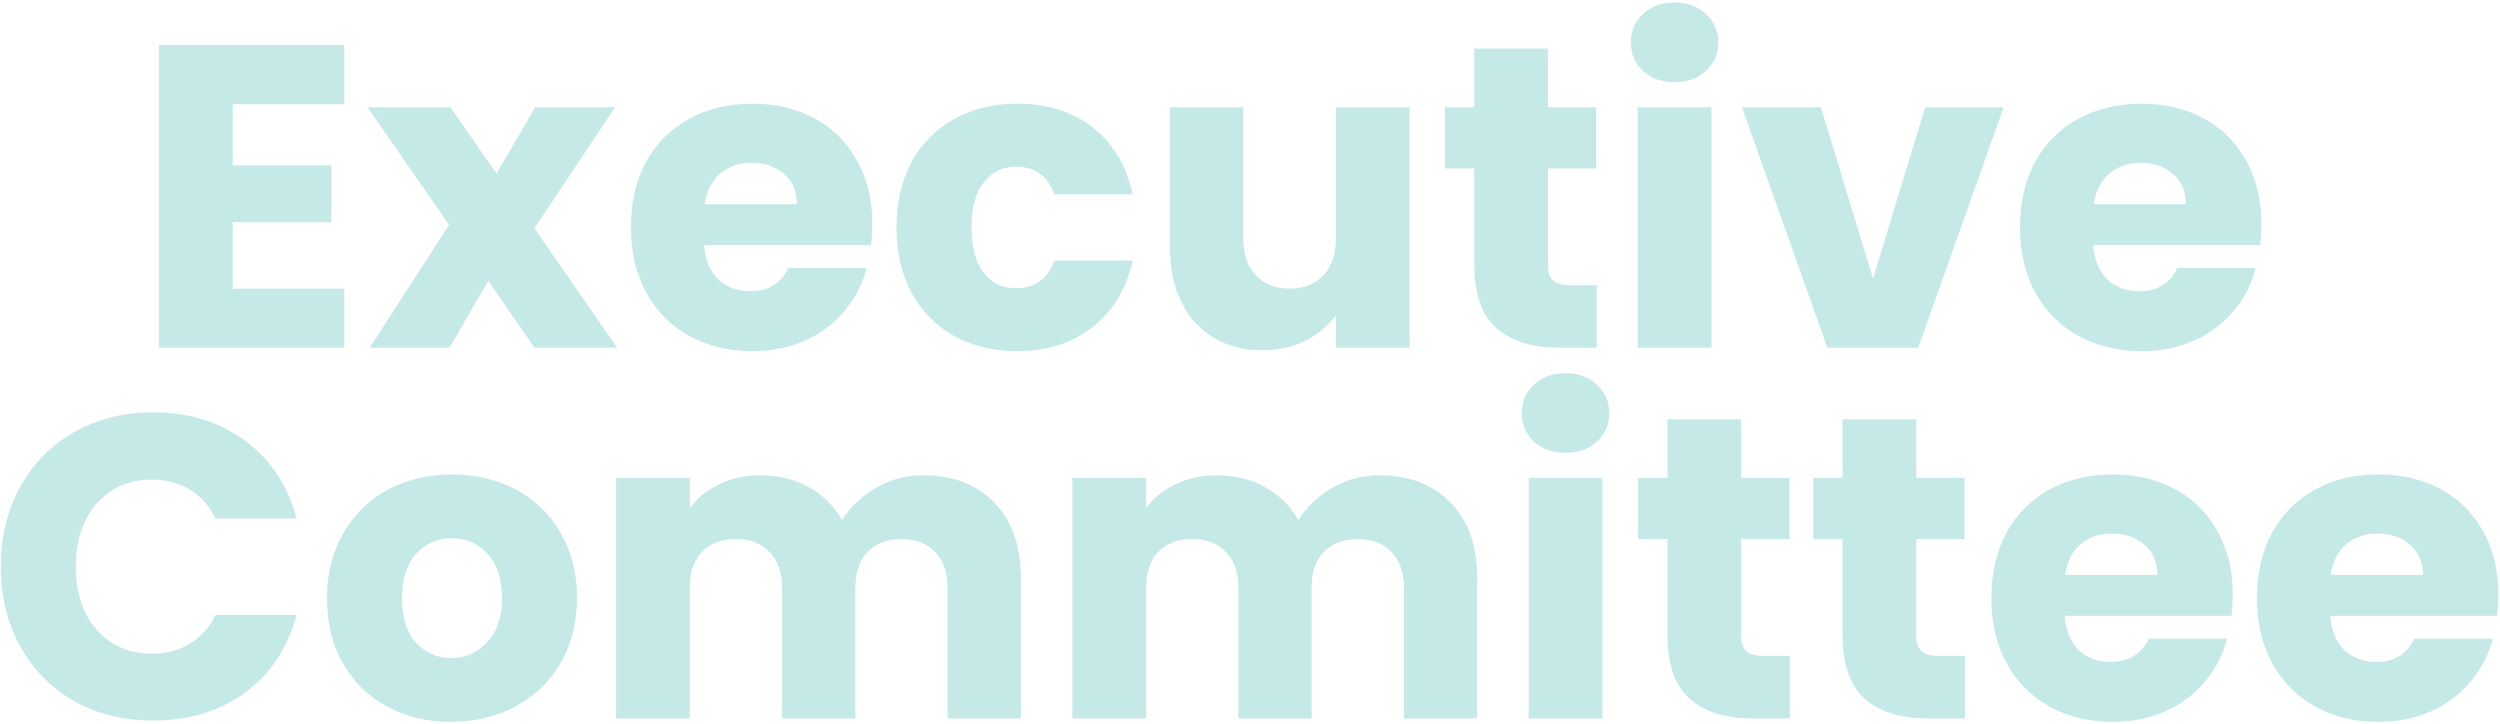 <svg width="870" height="252" viewBox="0 0 870 252" fill="none" xmlns="http://www.w3.org/2000/svg">
<path opacity="0.25" d="M80.973 36.25V57.55H115.323V77.35H80.973V100.45H119.823V121H55.323V15.7H119.823V36.25H80.973ZM185.976 121L169.926 97.75L156.426 121H128.676L156.276 78.25L127.926 37.3H156.726L172.776 60.4L186.276 37.3H214.026L185.976 79.45L214.776 121H185.976ZM303.559 77.8C303.559 80.2 303.409 82.7 303.109 85.3H245.059C245.459 90.5 247.109 94.5 250.009 97.3C253.009 100 256.659 101.35 260.959 101.35C267.359 101.35 271.809 98.65 274.309 93.25H301.609C300.209 98.75 297.659 103.7 293.959 108.1C290.359 112.5 285.809 115.95 280.309 118.45C274.809 120.95 268.659 122.2 261.859 122.2C253.659 122.2 246.359 120.45 239.959 116.95C233.559 113.45 228.559 108.45 224.959 101.95C221.359 95.45 219.559 87.85 219.559 79.15C219.559 70.45 221.309 62.85 224.809 56.35C228.409 49.85 233.409 44.85 239.809 41.35C246.209 37.85 253.559 36.1 261.859 36.1C269.959 36.1 277.159 37.8 283.459 41.2C289.759 44.6 294.659 49.45 298.159 55.75C301.759 62.05 303.559 69.4 303.559 77.8ZM277.309 71.05C277.309 66.65 275.809 63.15 272.809 60.55C269.809 57.95 266.059 56.65 261.559 56.65C257.259 56.65 253.609 57.9 250.609 60.4C247.709 62.9 245.909 66.45 245.209 71.05H277.309ZM311.991 79.15C311.991 70.45 313.741 62.85 317.241 56.35C320.841 49.85 325.791 44.85 332.091 41.35C338.491 37.85 345.791 36.1 353.991 36.1C364.491 36.1 373.241 38.85 380.241 44.35C387.341 49.85 391.991 57.6 394.191 67.6H366.891C364.591 61.2 360.141 58 353.541 58C348.841 58 345.091 59.85 342.291 63.55C339.491 67.15 338.091 72.35 338.091 79.15C338.091 85.95 339.491 91.2 342.291 94.9C345.091 98.5 348.841 100.3 353.541 100.3C360.141 100.3 364.591 97.1 366.891 90.7H394.191C391.991 100.5 387.341 108.2 380.241 113.8C373.141 119.4 364.391 122.2 353.991 122.2C345.791 122.2 338.491 120.45 332.091 116.95C325.791 113.45 320.841 108.45 317.241 101.95C313.741 95.45 311.991 87.85 311.991 79.15ZM490.561 37.3V121H464.911V109.6C462.311 113.3 458.761 116.3 454.261 118.6C449.861 120.8 444.961 121.9 439.561 121.9C433.161 121.9 427.511 120.5 422.611 117.7C417.711 114.8 413.911 110.65 411.211 105.25C408.511 99.85 407.161 93.5 407.161 86.2V37.3H432.661V82.75C432.661 88.35 434.111 92.7 437.011 95.8C439.911 98.9 443.811 100.45 448.711 100.45C453.711 100.45 457.661 98.9 460.561 95.8C463.461 92.7 464.911 88.35 464.911 82.75V37.3H490.561ZM555.636 99.25V121H542.586C533.286 121 526.036 118.75 520.836 114.25C515.636 109.65 513.036 102.2 513.036 91.9V58.6H502.836V37.3H513.036V16.9H538.686V37.3H555.486V58.6H538.686V92.2C538.686 94.7 539.286 96.5 540.486 97.6C541.686 98.7 543.686 99.25 546.486 99.25H555.636ZM582.823 28.6C578.323 28.6 574.623 27.3 571.723 24.7C568.923 22 567.523 18.7 567.523 14.8C567.523 10.8 568.923 7.5 571.723 4.9C574.623 2.2 578.323 0.85 582.823 0.85C587.223 0.85 590.823 2.2 593.623 4.9C596.523 7.5 597.973 10.8 597.973 14.8C597.973 18.7 596.523 22 593.623 24.7C590.823 27.3 587.223 28.6 582.823 28.6ZM595.573 37.3V121H569.923V37.3H595.573ZM651.811 97L669.961 37.3H697.261L667.561 121H635.911L606.211 37.3H633.661L651.811 97ZM786.958 77.8C786.958 80.2 786.808 82.7 786.508 85.3H728.458C728.858 90.5 730.508 94.5 733.408 97.3C736.408 100 740.058 101.35 744.358 101.35C750.758 101.35 755.208 98.65 757.708 93.25H785.008C783.608 98.75 781.058 103.7 777.358 108.1C773.758 112.5 769.208 115.95 763.708 118.45C758.208 120.95 752.058 122.2 745.258 122.2C737.058 122.2 729.758 120.45 723.358 116.95C716.958 113.45 711.958 108.45 708.358 101.95C704.758 95.45 702.958 87.85 702.958 79.15C702.958 70.45 704.708 62.85 708.208 56.35C711.808 49.85 716.808 44.85 723.208 41.35C729.608 37.85 736.958 36.1 745.258 36.1C753.358 36.1 760.558 37.8 766.858 41.2C773.158 44.6 778.058 49.45 781.558 55.75C785.158 62.05 786.958 69.4 786.958 77.8ZM760.708 71.05C760.708 66.65 759.208 63.15 756.208 60.55C753.208 57.95 749.458 56.65 744.958 56.65C740.658 56.65 737.008 57.9 734.008 60.4C731.108 62.9 729.308 66.45 728.608 71.05H760.708ZM0.29 197.2C0.29 186.8 2.54 177.55 7.04 169.45C11.54 161.25 17.79 154.9 25.79 150.4C33.89 145.8 43.04 143.5 53.24 143.5C65.74 143.5 76.44 146.8 85.34 153.4C94.24 160 100.19 169 103.19 180.4H74.99C72.89 176 69.89 172.65 65.99 170.35C62.19 168.05 57.84 166.9 52.94 166.9C45.04 166.9 38.64 169.65 33.74 175.15C28.84 180.65 26.39 188 26.39 197.2C26.39 206.4 28.84 213.75 33.74 219.25C38.64 224.75 45.04 227.5 52.94 227.5C57.84 227.5 62.19 226.35 65.99 224.05C69.89 221.75 72.89 218.4 74.99 214H103.19C100.19 225.4 94.24 234.4 85.34 241C76.44 247.5 65.74 250.75 53.24 250.75C43.04 250.75 33.89 248.5 25.79 244C17.79 239.4 11.54 233.05 7.04 224.95C2.54 216.85 0.29 207.6 0.29 197.2ZM156.998 251.2C148.798 251.2 141.398 249.45 134.798 245.95C128.298 242.45 123.148 237.45 119.348 230.95C115.648 224.45 113.798 216.85 113.798 208.15C113.798 199.55 115.698 192 119.498 185.5C123.298 178.9 128.498 173.85 135.098 170.35C141.698 166.85 149.098 165.1 157.298 165.1C165.498 165.1 172.898 166.85 179.498 170.35C186.098 173.85 191.298 178.9 195.098 185.5C198.898 192 200.798 199.55 200.798 208.15C200.798 216.75 198.848 224.35 194.948 230.95C191.148 237.45 185.898 242.45 179.198 245.95C172.598 249.45 165.198 251.2 156.998 251.2ZM156.998 229C161.898 229 166.048 227.2 169.448 223.6C172.948 220 174.698 214.85 174.698 208.15C174.698 201.45 172.998 196.3 169.598 192.7C166.298 189.1 162.198 187.3 157.298 187.3C152.298 187.3 148.148 189.1 144.848 192.7C141.548 196.2 139.898 201.35 139.898 208.15C139.898 214.85 141.498 220 144.698 223.6C147.998 227.2 152.098 229 156.998 229ZM321.205 165.4C331.605 165.4 339.855 168.55 345.955 174.85C352.155 181.15 355.255 189.9 355.255 201.1V250H329.755V204.55C329.755 199.15 328.305 195 325.405 192.1C322.605 189.1 318.705 187.6 313.705 187.6C308.705 187.6 304.755 189.1 301.855 192.1C299.055 195 297.655 199.15 297.655 204.55V250H272.155V204.55C272.155 199.15 270.705 195 267.805 192.1C265.005 189.1 261.105 187.6 256.105 187.6C251.105 187.6 247.155 189.1 244.255 192.1C241.455 195 240.055 199.15 240.055 204.55V250H214.405V166.3H240.055V176.8C242.655 173.3 246.055 170.55 250.255 168.55C254.455 166.45 259.205 165.4 264.505 165.4C270.805 165.4 276.405 166.75 281.305 169.45C286.305 172.15 290.205 176 293.005 181C295.905 176.4 299.855 172.65 304.855 169.75C309.855 166.85 315.305 165.4 321.205 165.4ZM479.995 165.4C490.395 165.4 498.645 168.55 504.745 174.85C510.945 181.15 514.045 189.9 514.045 201.1V250H488.545V204.55C488.545 199.15 487.095 195 484.195 192.1C481.395 189.1 477.495 187.6 472.495 187.6C467.495 187.6 463.545 189.1 460.645 192.1C457.845 195 456.445 199.15 456.445 204.55V250H430.945V204.55C430.945 199.15 429.495 195 426.595 192.1C423.795 189.1 419.895 187.6 414.895 187.6C409.895 187.6 405.945 189.1 403.045 192.1C400.245 195 398.845 199.15 398.845 204.55V250H373.195V166.3H398.845V176.8C401.445 173.3 404.845 170.55 409.045 168.55C413.245 166.45 417.995 165.4 423.295 165.4C429.595 165.4 435.195 166.75 440.095 169.45C445.095 172.15 448.995 176 451.795 181C454.695 176.4 458.645 172.65 463.645 169.75C468.645 166.85 474.095 165.4 479.995 165.4ZM544.884 157.6C540.384 157.6 536.684 156.3 533.784 153.7C530.984 151 529.584 147.7 529.584 143.8C529.584 139.8 530.984 136.5 533.784 133.9C536.684 131.2 540.384 129.85 544.884 129.85C549.284 129.85 552.884 131.2 555.684 133.9C558.584 136.5 560.034 139.8 560.034 143.8C560.034 147.7 558.584 151 555.684 153.7C552.884 156.3 549.284 157.6 544.884 157.6ZM557.634 166.3V250H531.984V166.3H557.634ZM622.872 228.25V250H609.822C600.522 250 593.272 247.75 588.072 243.25C582.872 238.65 580.272 231.2 580.272 220.9V187.6H570.072V166.3H580.272V145.9H605.922V166.3H622.722V187.6H605.922V221.2C605.922 223.7 606.522 225.5 607.722 226.6C608.922 227.7 610.922 228.25 613.722 228.25H622.872ZM683.809 228.25V250H670.759C661.459 250 654.209 247.75 649.009 243.25C643.809 238.65 641.209 231.2 641.209 220.9V187.6H631.009V166.3H641.209V145.9H666.859V166.3H683.659V187.6H666.859V221.2C666.859 223.7 667.459 225.5 668.659 226.6C669.859 227.7 671.859 228.25 674.659 228.25H683.809ZM776.997 206.8C776.997 209.2 776.847 211.7 776.547 214.3H718.497C718.897 219.5 720.547 223.5 723.447 226.3C726.447 229 730.097 230.35 734.397 230.35C740.797 230.35 745.247 227.65 747.747 222.25H775.047C773.647 227.75 771.097 232.7 767.397 237.1C763.797 241.5 759.247 244.95 753.747 247.45C748.247 249.95 742.097 251.2 735.297 251.2C727.097 251.2 719.797 249.45 713.397 245.95C706.997 242.45 701.997 237.45 698.397 230.95C694.797 224.45 692.997 216.85 692.997 208.15C692.997 199.45 694.747 191.85 698.247 185.35C701.847 178.85 706.847 173.85 713.247 170.35C719.647 166.85 726.997 165.1 735.297 165.1C743.397 165.1 750.597 166.8 756.897 170.2C763.197 173.6 768.097 178.45 771.597 184.75C775.197 191.05 776.997 198.4 776.997 206.8ZM750.747 200.05C750.747 195.65 749.247 192.15 746.247 189.55C743.247 186.95 739.497 185.65 734.997 185.65C730.697 185.65 727.047 186.9 724.047 189.4C721.147 191.9 719.347 195.45 718.647 200.05H750.747ZM869.429 206.8C869.429 209.2 869.279 211.7 868.979 214.3H810.929C811.329 219.5 812.979 223.5 815.879 226.3C818.879 229 822.529 230.35 826.829 230.35C833.229 230.35 837.679 227.65 840.179 222.25H867.479C866.079 227.75 863.529 232.7 859.829 237.1C856.229 241.5 851.679 244.95 846.179 247.45C840.679 249.95 834.529 251.2 827.729 251.2C819.529 251.2 812.229 249.45 805.829 245.95C799.429 242.45 794.429 237.45 790.829 230.95C787.229 224.45 785.429 216.85 785.429 208.15C785.429 199.45 787.179 191.85 790.679 185.35C794.279 178.85 799.279 173.85 805.679 170.35C812.079 166.85 819.429 165.1 827.729 165.1C835.829 165.1 843.029 166.8 849.329 170.2C855.629 173.6 860.529 178.45 864.029 184.75C867.629 191.05 869.429 198.4 869.429 206.8ZM843.179 200.05C843.179 195.65 841.679 192.15 838.679 189.55C835.679 186.95 831.929 185.65 827.429 185.65C823.129 185.65 819.479 186.9 816.479 189.4C813.579 191.9 811.779 195.45 811.079 200.05H843.179Z" fill="#19A89D"/>
</svg>
